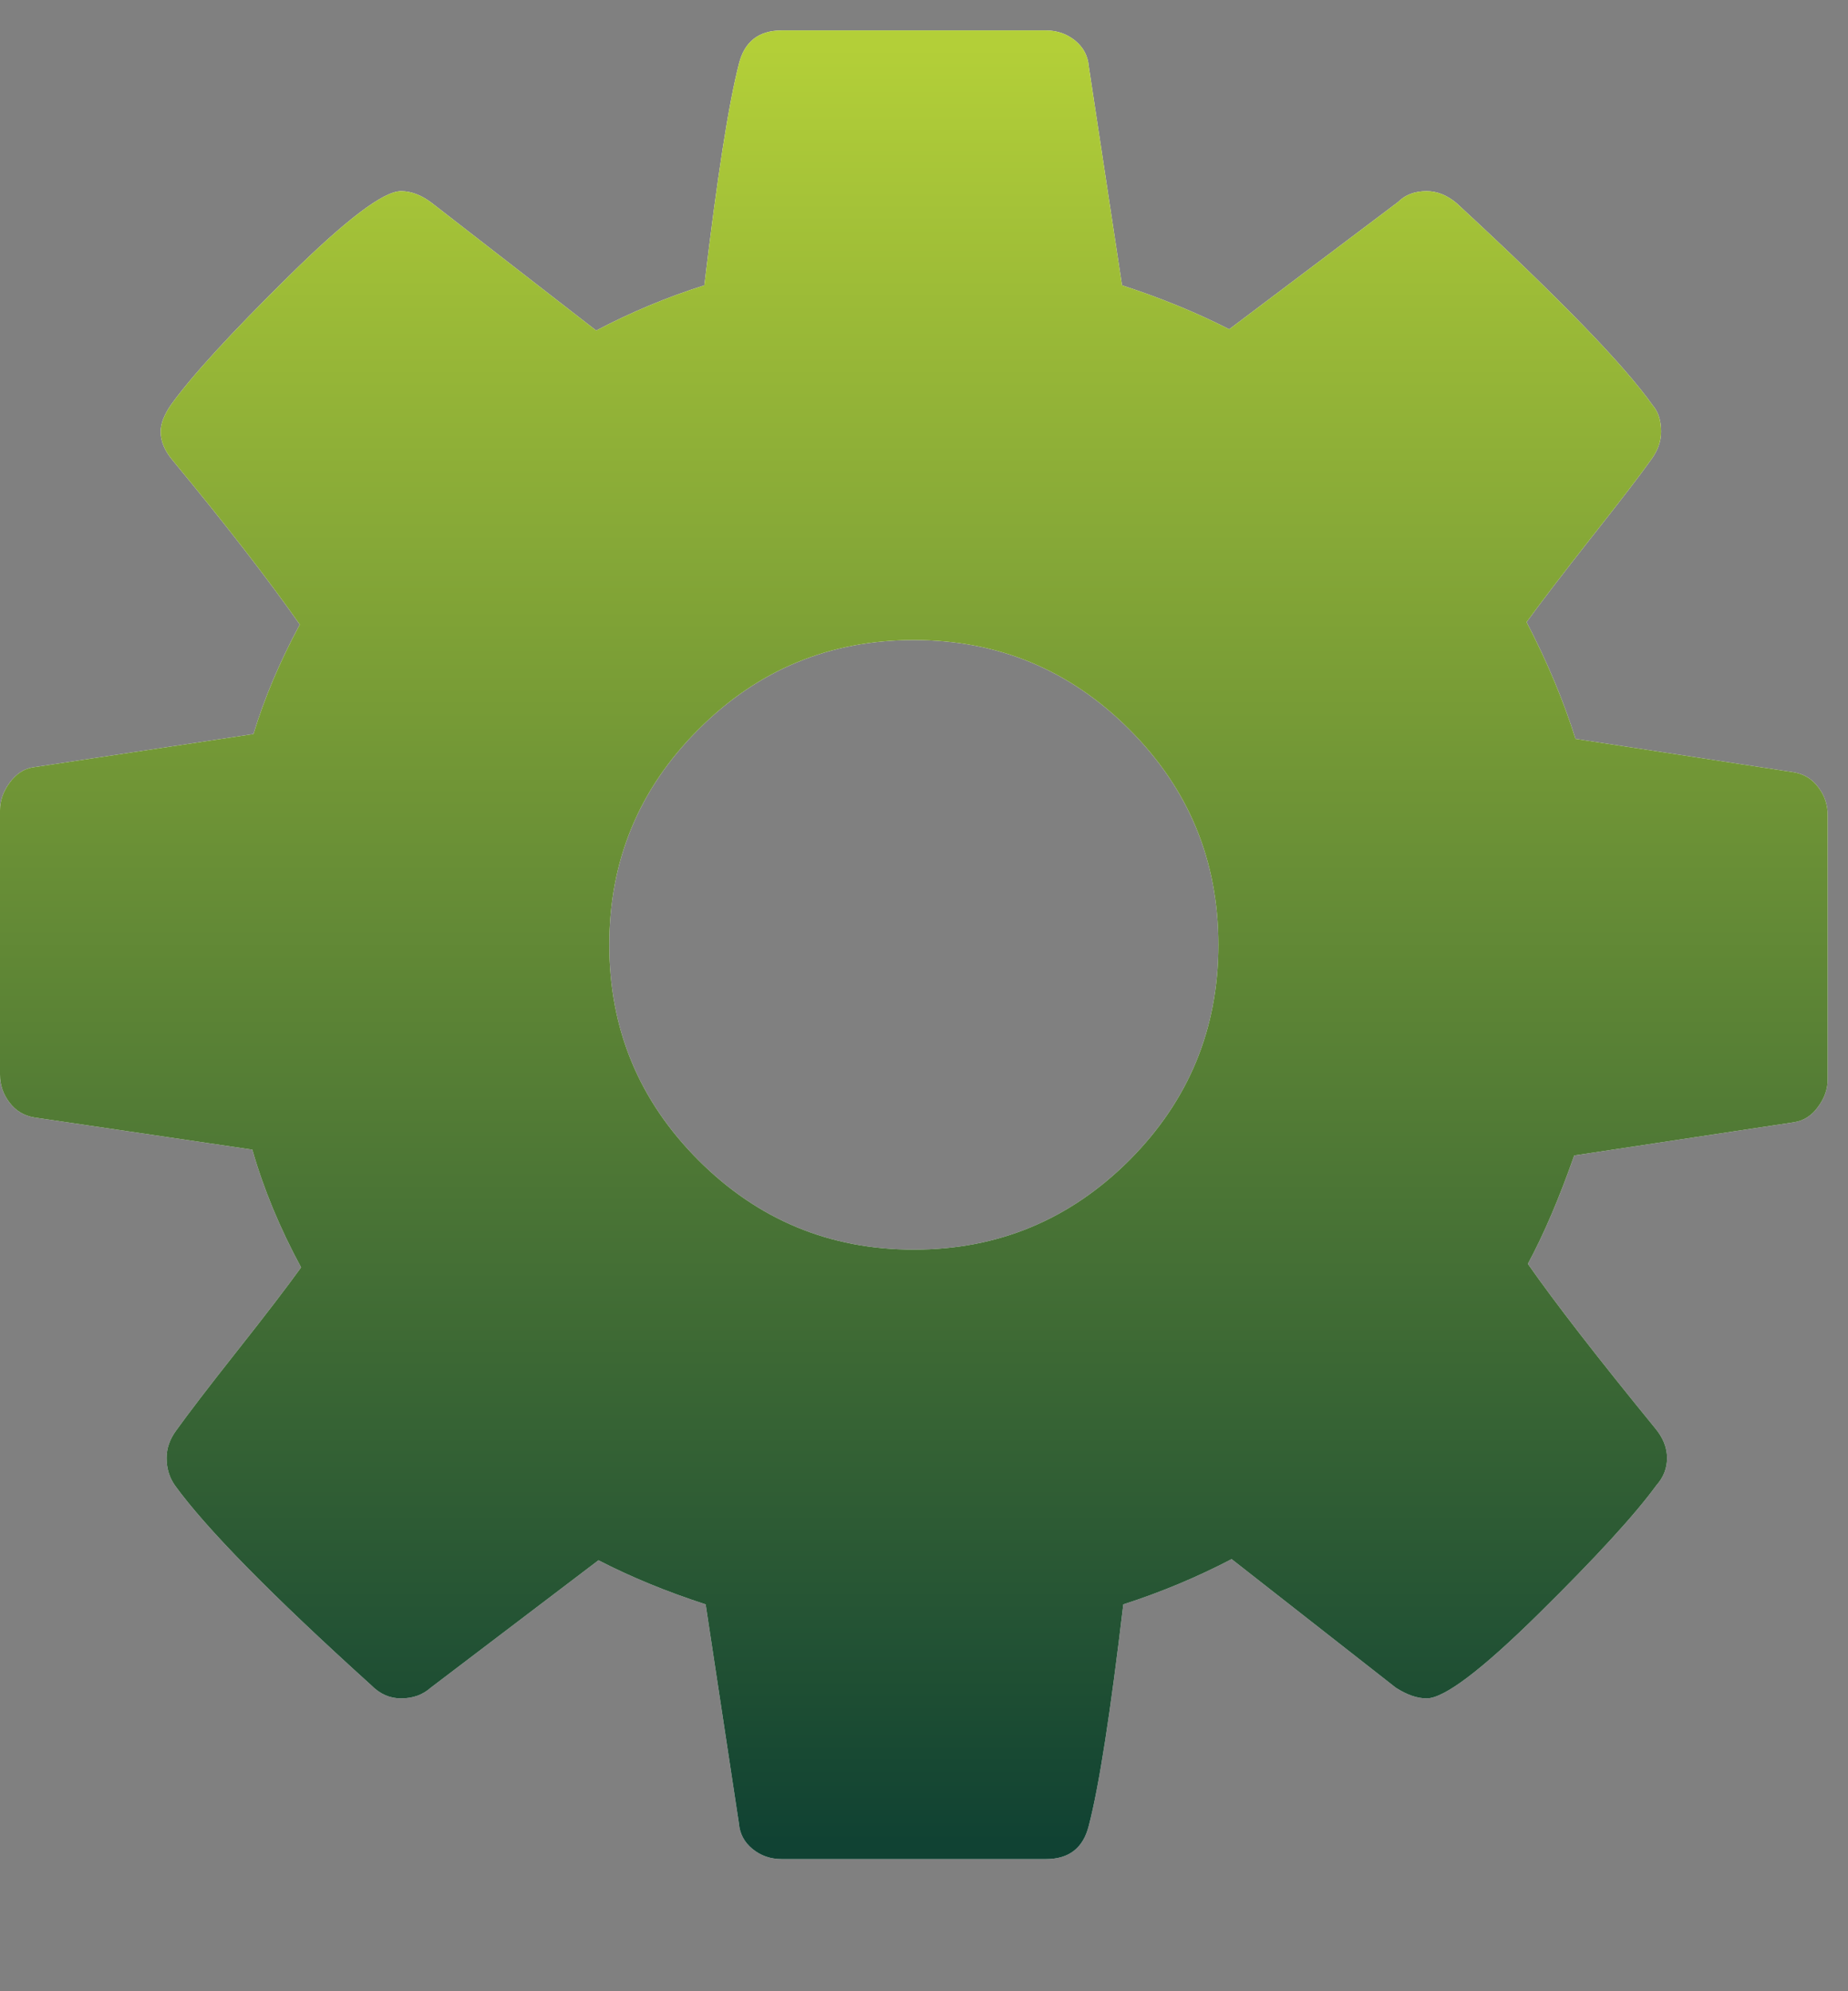 <svg xmlns="http://www.w3.org/2000/svg" xmlns:xlink="http://www.w3.org/1999/xlink" width="13" height="14" viewBox="0 0 13 14">
  <rect x="0" y="0" width="13" height="14" fill="#808080" stroke="none"/>
  <defs>
    <linearGradient id="ic_preferences-b" x1="50%" x2="50%" y1="0%" y2="100%">
      <stop offset="0%" stop-color="#B3CF38"/>
      <stop offset="100%" stop-color="#104233"/>
    </linearGradient>
    <path id="ic_preferences-a" d="M7.358,13.071 C7.52,13.071 7.62,12.993 7.659,12.837 C7.732,12.558 7.812,12.039 7.902,11.28 C8.164,11.196 8.418,11.09 8.664,10.962 L8.664,10.962 L9.819,11.866 C9.897,11.916 9.969,11.941 10.036,11.941 C10.159,11.941 10.421,11.743 10.823,11.347 C11.225,10.951 11.501,10.65 11.652,10.443 C11.702,10.387 11.727,10.323 11.727,10.251 C11.727,10.178 11.699,10.108 11.643,10.041 C11.242,9.55 10.943,9.165 10.748,8.886 C10.859,8.68 10.968,8.426 11.074,8.124 L11.074,8.124 L12.623,7.89 C12.69,7.879 12.746,7.843 12.79,7.781 C12.835,7.72 12.857,7.656 12.857,7.589 L12.857,7.589 L12.857,5.73 C12.857,5.658 12.835,5.592 12.79,5.534 C12.746,5.475 12.687,5.44 12.614,5.429 L12.614,5.429 L11.083,5.195 C10.999,4.927 10.884,4.653 10.739,4.374 C10.84,4.235 10.991,4.038 11.191,3.784 C11.392,3.53 11.535,3.345 11.618,3.228 C11.663,3.166 11.685,3.102 11.685,3.035 C11.685,2.957 11.666,2.896 11.627,2.851 C11.426,2.566 10.965,2.092 10.246,1.428 C10.179,1.372 10.109,1.344 10.036,1.344 C9.953,1.344 9.886,1.369 9.835,1.42 L9.835,1.42 L8.647,2.315 C8.418,2.198 8.167,2.095 7.893,2.006 L7.893,2.006 L7.659,0.465 C7.653,0.393 7.621,0.333 7.563,0.285 C7.504,0.238 7.436,0.214 7.358,0.214 L7.358,0.214 L5.499,0.214 C5.338,0.214 5.237,0.292 5.198,0.449 C5.126,0.728 5.045,1.247 4.955,2.006 C4.693,2.089 4.439,2.195 4.194,2.324 L4.194,2.324 L3.039,1.428 C2.966,1.372 2.893,1.344 2.821,1.344 C2.698,1.344 2.434,1.544 2.03,1.943 C1.625,2.342 1.35,2.642 1.205,2.843 C1.155,2.915 1.13,2.979 1.13,3.035 C1.13,3.102 1.158,3.169 1.214,3.236 C1.588,3.688 1.886,4.073 2.109,4.391 C1.97,4.648 1.861,4.905 1.783,5.161 L1.783,5.161 L0.226,5.396 C0.165,5.407 0.112,5.443 0.067,5.504 C0.022,5.566 0,5.63 0,5.697 L0,5.697 L0,7.555 C0,7.628 0.022,7.693 0.067,7.752 C0.112,7.811 0.17,7.845 0.243,7.857 L0.243,7.857 L1.775,8.083 C1.853,8.356 1.967,8.632 2.118,8.911 C2.017,9.051 1.867,9.247 1.666,9.501 C1.465,9.755 1.323,9.941 1.239,10.058 C1.194,10.119 1.172,10.184 1.172,10.251 C1.172,10.323 1.191,10.387 1.23,10.443 C1.448,10.744 1.908,11.213 2.612,11.849 C2.673,11.911 2.743,11.941 2.821,11.941 C2.905,11.941 2.974,11.916 3.03,11.866 L3.03,11.866 L4.21,10.97 C4.439,11.088 4.69,11.191 4.964,11.28 L4.964,11.28 L5.198,12.82 C5.204,12.893 5.236,12.953 5.294,13 C5.353,13.048 5.421,13.071 5.499,13.071 L5.499,13.071 L7.358,13.071 Z M6.429,8.786 C5.837,8.786 5.332,8.576 4.914,8.158 C4.495,7.739 4.286,7.234 4.286,6.643 C4.286,6.051 4.495,5.546 4.914,5.128 C5.332,4.709 5.837,4.5 6.429,4.5 C7.02,4.5 7.525,4.709 7.944,5.128 C8.362,5.546 8.571,6.051 8.571,6.643 C8.571,7.234 8.362,7.739 7.944,8.158 C7.525,8.576 7.02,8.786 6.429,8.786 Z"/>
  </defs>
  <g fill="none">
    <use fill="#FFF" xlink:href="#ic_preferences-a"/>
    <use fill="url(#ic_preferences-b)" xlink:href="#ic_preferences-a"/>
  </g>
</svg>
